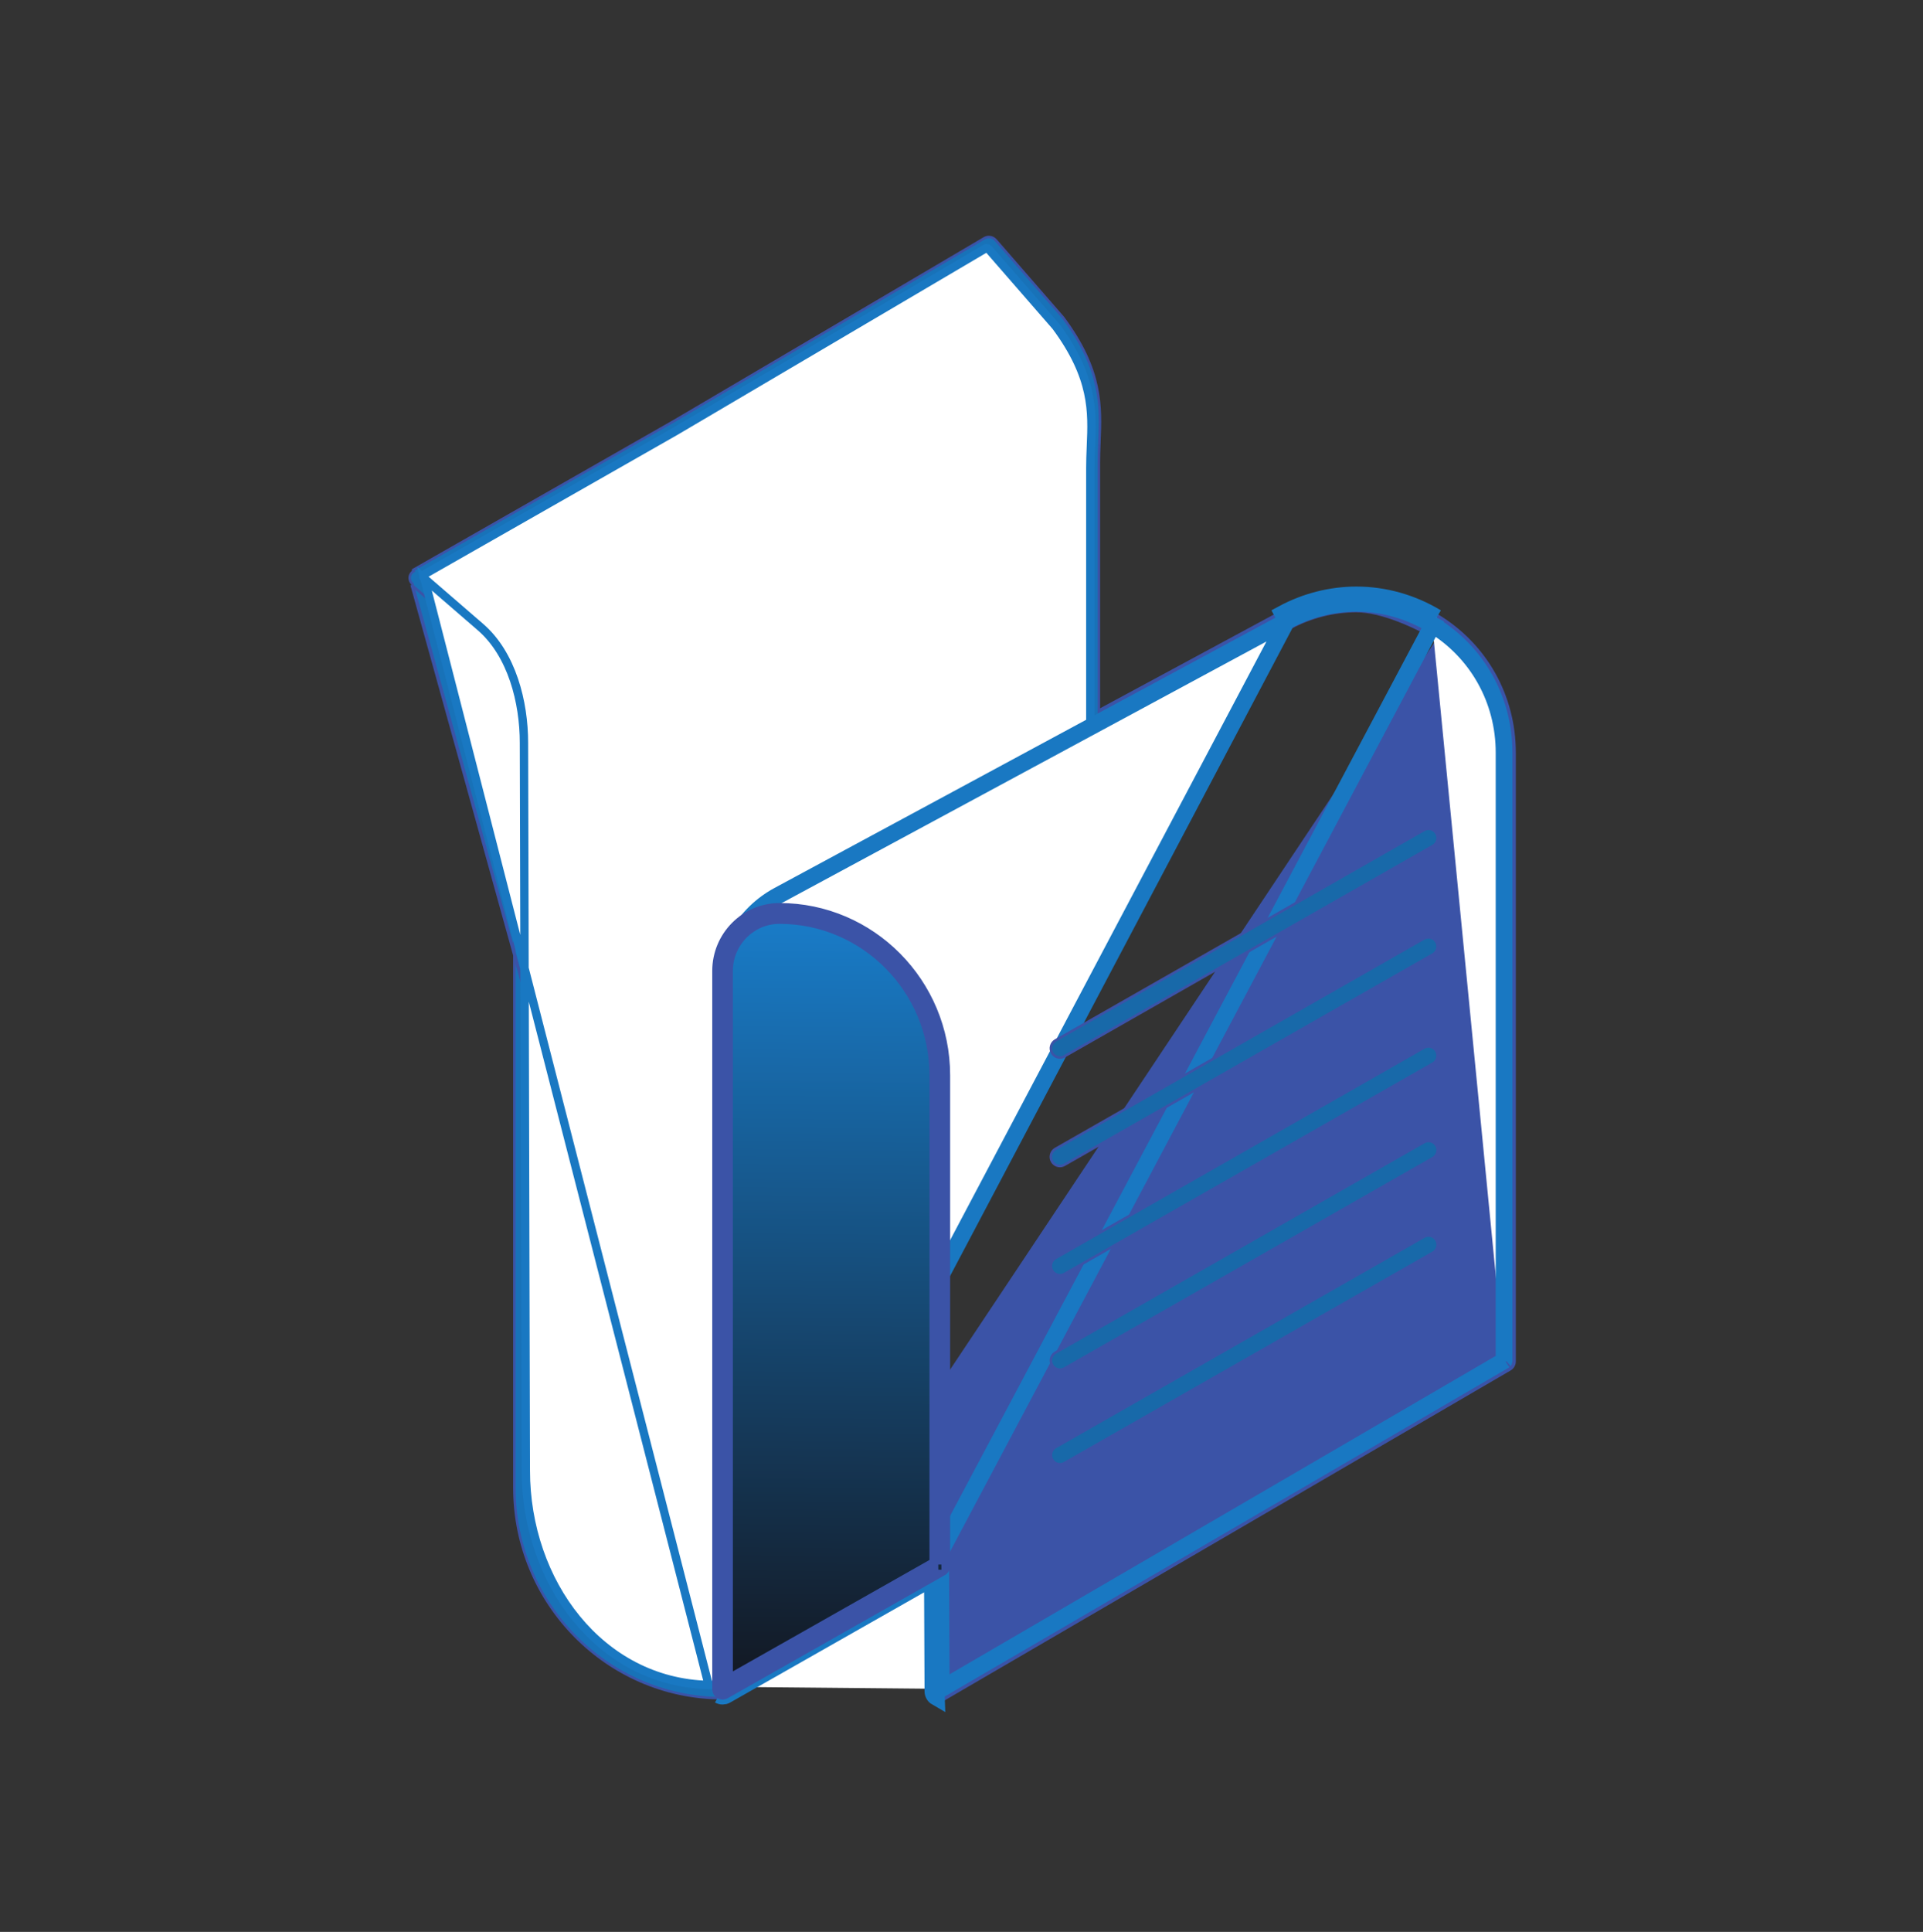 <svg width="230" height="231" viewBox="0 0 230 231" fill="none" xmlns="http://www.w3.org/2000/svg">
<rect x="0" y="0" width="230" height="231" fill="#333333" stroke="none"/>
<path d="M111.266 189.125L86.959 202.932L86.957 202.933C86.796 203.021 86.624 203.07 86.427 203.07C86.229 203.07 86.038 203.015 85.875 202.919L85.873 202.918C85.547 202.719 85.344 202.362 85.344 201.972V118.253C85.243 113.095 87.992 108.379 92.514 105.935L92.515 105.934L153.299 73.142C156.062 71.655 159.152 70.866 162.23 70.866C165.628 70.866 168.99 71.816 171.954 73.608C177.712 77.091 181.15 83.221 181.15 89.993V162.791C181.15 163.182 180.94 163.546 180.605 163.738L112.953 203.168C112.806 203.254 112.639 203.302 112.471 203.311L112.464 203.319H112.401C112.211 203.319 112.026 203.271 111.861 203.174M111.266 189.125L111.318 202.233ZM111.266 189.125L111.318 202.233ZM111.266 189.125L111.318 202.233ZM111.861 203.174C111.528 202.981 111.318 202.618 111.318 202.233ZM171.954 76.5C177.052 79.584 178.977 83.994 178.977 89.993V162.153L113.478 200.325L113.426 187.238L171.954 76.5ZM171.954 76.5C169.335 74.914 165.237 73.063 162.23 73.063C159.507 73.063 156.772 73.756 154.328 75.078L93.544 107.87C89.742 109.917 87.435 113.889 87.516 118.231V118.234L88.19 202.233M171.954 76.5L88.19 202.233ZM88.19 202.233L111.808 186.297L111.81 186.296C111.973 186.2 112.152 186.152 112.343 186.152C112.532 186.152 112.723 186.199 112.888 186.297L112.89 186.298C113.214 186.496 113.426 186.851 113.426 187.238L88.19 202.233Z" fill="#3B53A7"/>
<path d="M111.861 203.174C112.026 203.271 112.211 203.319 112.401 203.319H112.464L112.471 203.311C112.639 203.302 112.806 203.254 112.953 203.168L180.605 163.738C180.94 163.546 181.15 163.182 181.15 162.791V89.993C181.15 83.221 177.712 77.091 171.954 73.608C168.99 71.816 165.628 70.866 162.23 70.866C159.152 70.866 156.062 71.655 153.299 73.142L92.515 105.934L92.514 105.935C87.992 108.379 85.243 113.095 85.344 118.253V201.972C85.344 202.362 85.547 202.719 85.873 202.918L85.875 202.919C86.038 203.015 86.229 203.07 86.427 203.07C86.624 203.07 86.796 203.021 86.957 202.933L86.959 202.932L111.266 189.125L111.318 202.233C111.318 202.618 111.528 202.981 111.861 203.174ZM111.861 203.174L111.937 203.045M171.954 76.5C177.052 79.584 178.977 83.994 178.977 89.993V162.153L113.478 200.325L113.426 187.238M171.954 76.5L113.426 187.238M171.954 76.5C169.335 74.914 165.237 73.063 162.23 73.063C159.507 73.063 156.772 73.756 154.328 75.078L93.544 107.87C89.742 109.917 87.435 113.889 87.516 118.231V118.234L88.19 202.233M171.954 76.5L88.19 202.233M113.426 187.238C113.426 186.851 113.214 186.496 112.89 186.298L112.888 186.297C112.723 186.199 112.532 186.152 112.343 186.152C112.152 186.152 111.973 186.2 111.81 186.296L111.808 186.297L88.19 202.233M113.426 187.238L88.19 202.233" stroke="#3B53A7" stroke-width="0.3"/>
<path d="M86.186 203.07H86.427C86.876 203.07 87.272 202.801 87.436 202.382L131.351 91.195C131.351 91.195 131.351 91.194 131.352 91.194C131.407 91.059 131.427 90.92 131.427 90.787V55.352C131.427 54.604 131.454 53.883 131.481 53.179C131.484 53.083 131.488 52.987 131.492 52.892V52.886V52.819V52.816C131.58 50.739 131.67 48.607 131.153 46.21C130.635 43.809 129.509 41.151 127.176 38.01L127.175 38.008L127.133 37.955L127.128 37.947L119.09 28.708C118.885 28.474 118.586 28.336 118.272 28.336C118.08 28.336 117.889 28.392 117.727 28.488L80.646 50.326L80.644 50.327L49.401 68.159C49.4 68.159 49.4 68.159 49.4 68.16L49.474 68.29C49.21 68.438 49.034 68.711 49.004 69.019C48.975 69.327 49.098 69.629 49.327 69.825L86.186 203.07ZM86.186 203.07L86.192 203.057C72.568 202.926 61.524 191.695 61.524 177.915V87.99C61.524 83.274 59.488 78.806 55.934 75.735L49.23 69.939C49.23 69.939 49.23 69.939 49.23 69.939L86.186 203.07ZM51.811 69.299L57.346 74.079C61.377 77.569 63.691 82.642 63.691 88.002V177.927C63.691 190.176 73.182 200.249 85.289 200.856C85.289 200.856 85.29 200.856 85.289 200.856L85.699 200.875L129.26 90.581V55.352C129.26 54.442 129.295 53.538 129.331 52.691C129.422 50.531 129.502 48.62 129.036 46.534C128.571 44.453 127.558 42.188 125.447 39.337L118.047 30.83L81.724 52.222L81.722 52.223L51.811 69.299Z" fill="#1872B8"/>
<path d="M86.186 203.07H86.427C86.876 203.07 87.272 202.801 87.436 202.382L131.351 91.195C131.351 91.195 131.351 91.194 131.352 91.194C131.407 91.059 131.427 90.92 131.427 90.787V55.352C131.427 54.604 131.454 53.883 131.481 53.179C131.484 53.083 131.488 52.987 131.492 52.892V52.886V52.819V52.816C131.58 50.739 131.67 48.607 131.153 46.21C130.635 43.809 129.509 41.151 127.176 38.01L127.175 38.008L127.133 37.955L127.128 37.947L119.09 28.708C118.885 28.474 118.586 28.336 118.272 28.336C118.08 28.336 117.889 28.392 117.727 28.488L80.646 50.326L80.644 50.327L49.401 68.159C49.4 68.159 49.4 68.159 49.4 68.16L49.474 68.29C49.21 68.438 49.034 68.711 49.004 69.019C48.975 69.327 49.098 69.629 49.327 69.825L86.186 203.07ZM86.186 203.07L86.192 203.057C72.568 202.926 61.524 191.695 61.524 177.915V87.99C61.524 83.274 59.488 78.806 55.934 75.735M86.186 203.07L49.23 69.939M55.934 75.735L56.032 75.621M55.934 75.735L49.23 69.939M49.23 69.939C49.23 69.939 49.23 69.939 49.23 69.939ZM85.289 200.856C73.182 200.249 63.691 190.176 63.691 177.927V88.002C63.691 82.642 61.377 77.569 57.346 74.079L51.811 69.299L81.722 52.223L81.724 52.222L118.047 30.83L125.447 39.337C127.558 42.188 128.571 44.453 129.036 46.534C129.502 48.62 129.422 50.531 129.331 52.691C129.295 53.538 129.26 54.442 129.26 55.352V90.581L85.699 200.875L85.289 200.856ZM85.289 200.856C85.29 200.856 85.289 200.856 85.289 200.856Z" stroke="#3B53A7" stroke-width="0.3"/>
<path d="M84.759 201.472C71.79 201.172 62.891 189.209 62.891 175.841L62.891 175.84L62.668 88.82C62.668 88.82 62.668 88.819 62.668 88.819C62.668 83.962 61.234 78.238 57.469 74.982L57.469 74.982L50.765 69.186L84.759 201.472ZM84.759 201.472V201.466H85.259C85.393 201.466 85.581 201.496 85.733 201.52C85.758 201.524 85.784 201.528 85.809 201.532C85.958 201.556 86.11 201.581 86.258 201.599C86.393 201.615 86.503 201.622 86.586 201.622L130.384 91.498L130.387 91.491L130.39 91.484C130.399 91.464 130.408 91.427 130.408 91.374V55.939C130.408 55.111 130.44 54.315 130.473 53.488L130.478 53.341L130.478 53.339C130.567 51.273 130.65 49.237 130.149 46.943C129.65 44.66 128.566 42.094 126.279 39.011L118.257 29.796C118.257 29.796 118.256 29.795 118.256 29.795C118.187 29.719 118.098 29.68 118.009 29.68C117.946 29.68 117.894 29.694 117.848 29.722L117.846 29.723L80.757 51.575L80.751 51.578L80.751 51.578L50.814 68.635L50.809 68.638L50.809 68.638C50.72 68.687 50.657 68.782 50.648 68.89C50.638 69.007 50.683 69.115 50.764 69.186L84.759 201.472Z" fill="white" stroke="#1978C2"/>
<path d="M111.525 189.831L111.579 202.227C111.579 202.523 111.738 202.801 111.996 202.95L111.525 189.831ZM111.525 189.831L112.014 189.554L111.52 188.684M111.525 189.831L111.52 188.684M111.52 188.684L110.52 188.689L110.522 189.251M111.52 188.684L110.522 189.251M110.522 189.251L86.838 202.707C86.714 202.778 86.573 202.813 86.433 202.813H86.427C86.28 202.813 86.133 202.772 86.01 202.701M110.522 189.251L171.823 73.837M86.01 202.701L86.426 201.992L86.427 201.99L86.428 201.987L86.433 201.98L86.434 201.978L86.516 201.839C86.547 201.857 86.567 201.88 86.579 201.901C86.591 201.922 86.599 201.948 86.599 201.978V201.693M86.01 202.701L86.422 201.985L86.425 201.98L86.426 201.978L86.427 201.977L86.433 201.967L86.509 201.835C86.495 201.826 86.482 201.822 86.471 201.819C86.462 201.816 86.449 201.814 86.433 201.813C86.431 201.813 86.43 201.813 86.429 201.813C86.428 201.813 86.427 201.813 86.427 201.813C86.406 201.814 86.377 201.82 86.344 201.838C86.342 201.839 86.34 201.84 86.339 201.841L86.344 201.838L86.599 201.693M86.01 202.701L153.897 74.261L93.113 107.053L93.113 107.053C89.006 109.269 86.506 113.55 86.599 118.256L86.599 118.265V118.275V201.693M86.599 201.693L111.026 187.815L112.512 186.97L112.52 188.68L112.578 201.936M112.578 201.936L112.327 202.082M112.578 201.936L112.579 202.223C112.578 202.177 112.559 202.135 112.525 202.105C112.52 202.1 112.514 202.096 112.508 202.092C112.504 202.09 112.499 202.087 112.495 202.085C112.451 202.065 112.417 202.062 112.407 202.062C112.388 202.062 112.373 202.065 112.362 202.068C112.35 202.071 112.339 202.075 112.327 202.082M112.578 201.936L179.894 162.703M112.327 202.082L112.32 202.086L112.4 202.224L112.402 202.227L112.407 202.235L112.408 202.237L112.425 202.265L112.824 202.95L112.428 202.259L112.412 202.23L112.41 202.227L112.408 202.224L112.407 202.222L112.327 202.082ZM179.894 162.703V162.796C179.894 162.742 179.921 162.689 179.973 162.656C179.974 162.656 179.975 162.655 179.976 162.654L179.973 162.656L179.894 162.703ZM179.894 162.703V89.999C179.894 83.661 176.681 77.942 171.306 74.693M171.306 74.693L171.823 73.837M171.306 74.693C171.306 74.693 171.306 74.693 171.306 74.693L171.823 73.837M171.306 74.693C168.534 73.019 165.395 72.135 162.236 72.135C159.363 72.135 156.485 72.868 153.898 74.261L153.423 73.381C156.153 71.911 159.194 71.135 162.236 71.135C165.582 71.135 168.899 72.071 171.823 73.837" fill="white" stroke="#1978C2" stroke-width="2"/>
<path d="M86.838 202.707L112.818 187.985C113.083 187.837 113.241 187.558 113.241 187.256V128.576C113.241 117.44 104.27 108.384 93.238 108.384C89.028 108.384 85.6 111.845 85.6 116.094V201.978C85.6 202.274 85.758 202.553 86.011 202.701C86.14 202.778 86.281 202.813 86.427 202.813C86.574 202.813 86.709 202.778 86.832 202.707H86.838ZM112.419 186.414V188.092H112.413V186.414H112.419Z" fill="url(#paint0_linear_22275_47)"/>
<path d="M112.088 187.841H112.749L112.735 186.921L112.076 186.925V187.508V187.511L112.088 187.841ZM113.491 187.256C113.491 187.601 113.327 187.931 113.053 188.136L112.939 188.21L86.96 202.932C86.802 203.022 86.617 203.07 86.428 203.07C86.23 203.07 86.04 203.015 85.877 202.919C85.541 202.725 85.338 202.361 85.338 201.978V116.094C85.338 111.704 88.88 108.127 93.233 108.127C104.407 108.127 113.491 117.299 113.491 128.576V187.256ZM111.318 128.576C111.318 118.511 103.206 110.318 93.233 110.318H93.227C90.076 110.318 87.505 112.91 87.505 116.094V200.108L111.318 186.617V128.576Z" fill="#3B53A7" stroke="#3B53A7" stroke-width="0.3"/>
<path d="M171.413 127.157L171.41 127.159L127.325 152.323L127.324 152.324C127.161 152.419 126.971 152.474 126.779 152.474H126.773C126.384 152.474 126.03 152.267 125.833 151.932C125.684 151.678 125.643 151.382 125.718 151.1C125.792 150.82 125.969 150.586 126.208 150.441L126.211 150.439L170.298 125.275C170.465 125.18 170.655 125.125 170.848 125.125C171.237 125.125 171.591 125.332 171.787 125.667C171.937 125.92 171.978 126.217 171.903 126.499C171.828 126.779 171.652 127.013 171.413 127.157Z" fill="#1869A9" stroke="#3B53A7" stroke-width="0.3"/>
<path d="M171.413 114.107L171.41 114.109L127.325 139.272L127.324 139.273C127.161 139.368 126.971 139.423 126.779 139.423H126.773C126.384 139.423 126.03 139.216 125.833 138.881C125.684 138.628 125.643 138.332 125.718 138.05C125.792 137.769 125.969 137.536 126.208 137.391L126.211 137.389L170.298 112.224C170.465 112.13 170.655 112.074 170.848 112.074C171.237 112.074 171.591 112.281 171.787 112.616C171.937 112.87 171.978 113.166 171.903 113.448C171.828 113.728 171.652 113.962 171.413 114.107Z" fill="#1869A9" stroke="#3B53A7" stroke-width="0.3"/>
<path d="M171.42 101.133L171.417 101.135L127.326 126.299L127.325 126.3C127.163 126.395 126.972 126.45 126.78 126.45C126.391 126.45 126.037 126.243 125.84 125.908C125.691 125.654 125.65 125.358 125.725 125.076C125.8 124.796 125.976 124.562 126.215 124.418L126.218 124.416L170.305 99.251L170.306 99.251C170.472 99.157 170.662 99.101 170.855 99.101C171.244 99.101 171.598 99.308 171.795 99.643C171.944 99.897 171.985 100.193 171.91 100.475C171.836 100.755 171.659 100.989 171.42 101.133Z" fill="#1869A9" stroke="#3B53A7" stroke-width="0.3"/>
<path d="M127.33 163.626C127.164 163.721 126.973 163.776 126.78 163.776C126.39 163.776 126.037 163.562 125.841 163.235V163.234C125.691 162.981 125.65 162.685 125.725 162.402C125.8 162.122 125.976 161.888 126.215 161.744L126.218 161.742L170.305 136.577H170.306C170.472 136.482 170.662 136.427 170.855 136.427C171.244 136.427 171.598 136.634 171.795 136.969C171.944 137.223 171.985 137.519 171.91 137.801C171.836 138.081 171.659 138.315 171.42 138.46L171.417 138.461L127.33 163.626Z" fill="#1869A9" stroke="#3B53A7" stroke-width="0.3"/>
<path d="M127.33 174.933C127.164 175.028 126.973 175.083 126.78 175.083C126.391 175.083 126.037 174.877 125.841 174.541C125.535 174.026 125.704 173.353 126.216 173.05L126.218 173.049L170.305 147.884H170.306C170.472 147.79 170.662 147.734 170.855 147.734C171.245 147.734 171.598 147.948 171.794 148.275L171.795 148.276C171.944 148.53 171.985 148.826 171.91 149.108C171.836 149.388 171.659 149.622 171.42 149.767L171.417 149.769L127.33 174.933Z" fill="#1869A9" stroke="#3B53A7" stroke-width="0.3"/>
<defs>
<linearGradient id="paint0_linear_22275_47" x1="99.896" y1="105.895" x2="98.879" y2="202.286" gradientUnits="userSpaceOnUse">
<stop stop-color="#1980CF"/>
<stop offset="0.979" stop-color="#131924"/>
</linearGradient>
</defs>
</svg>
